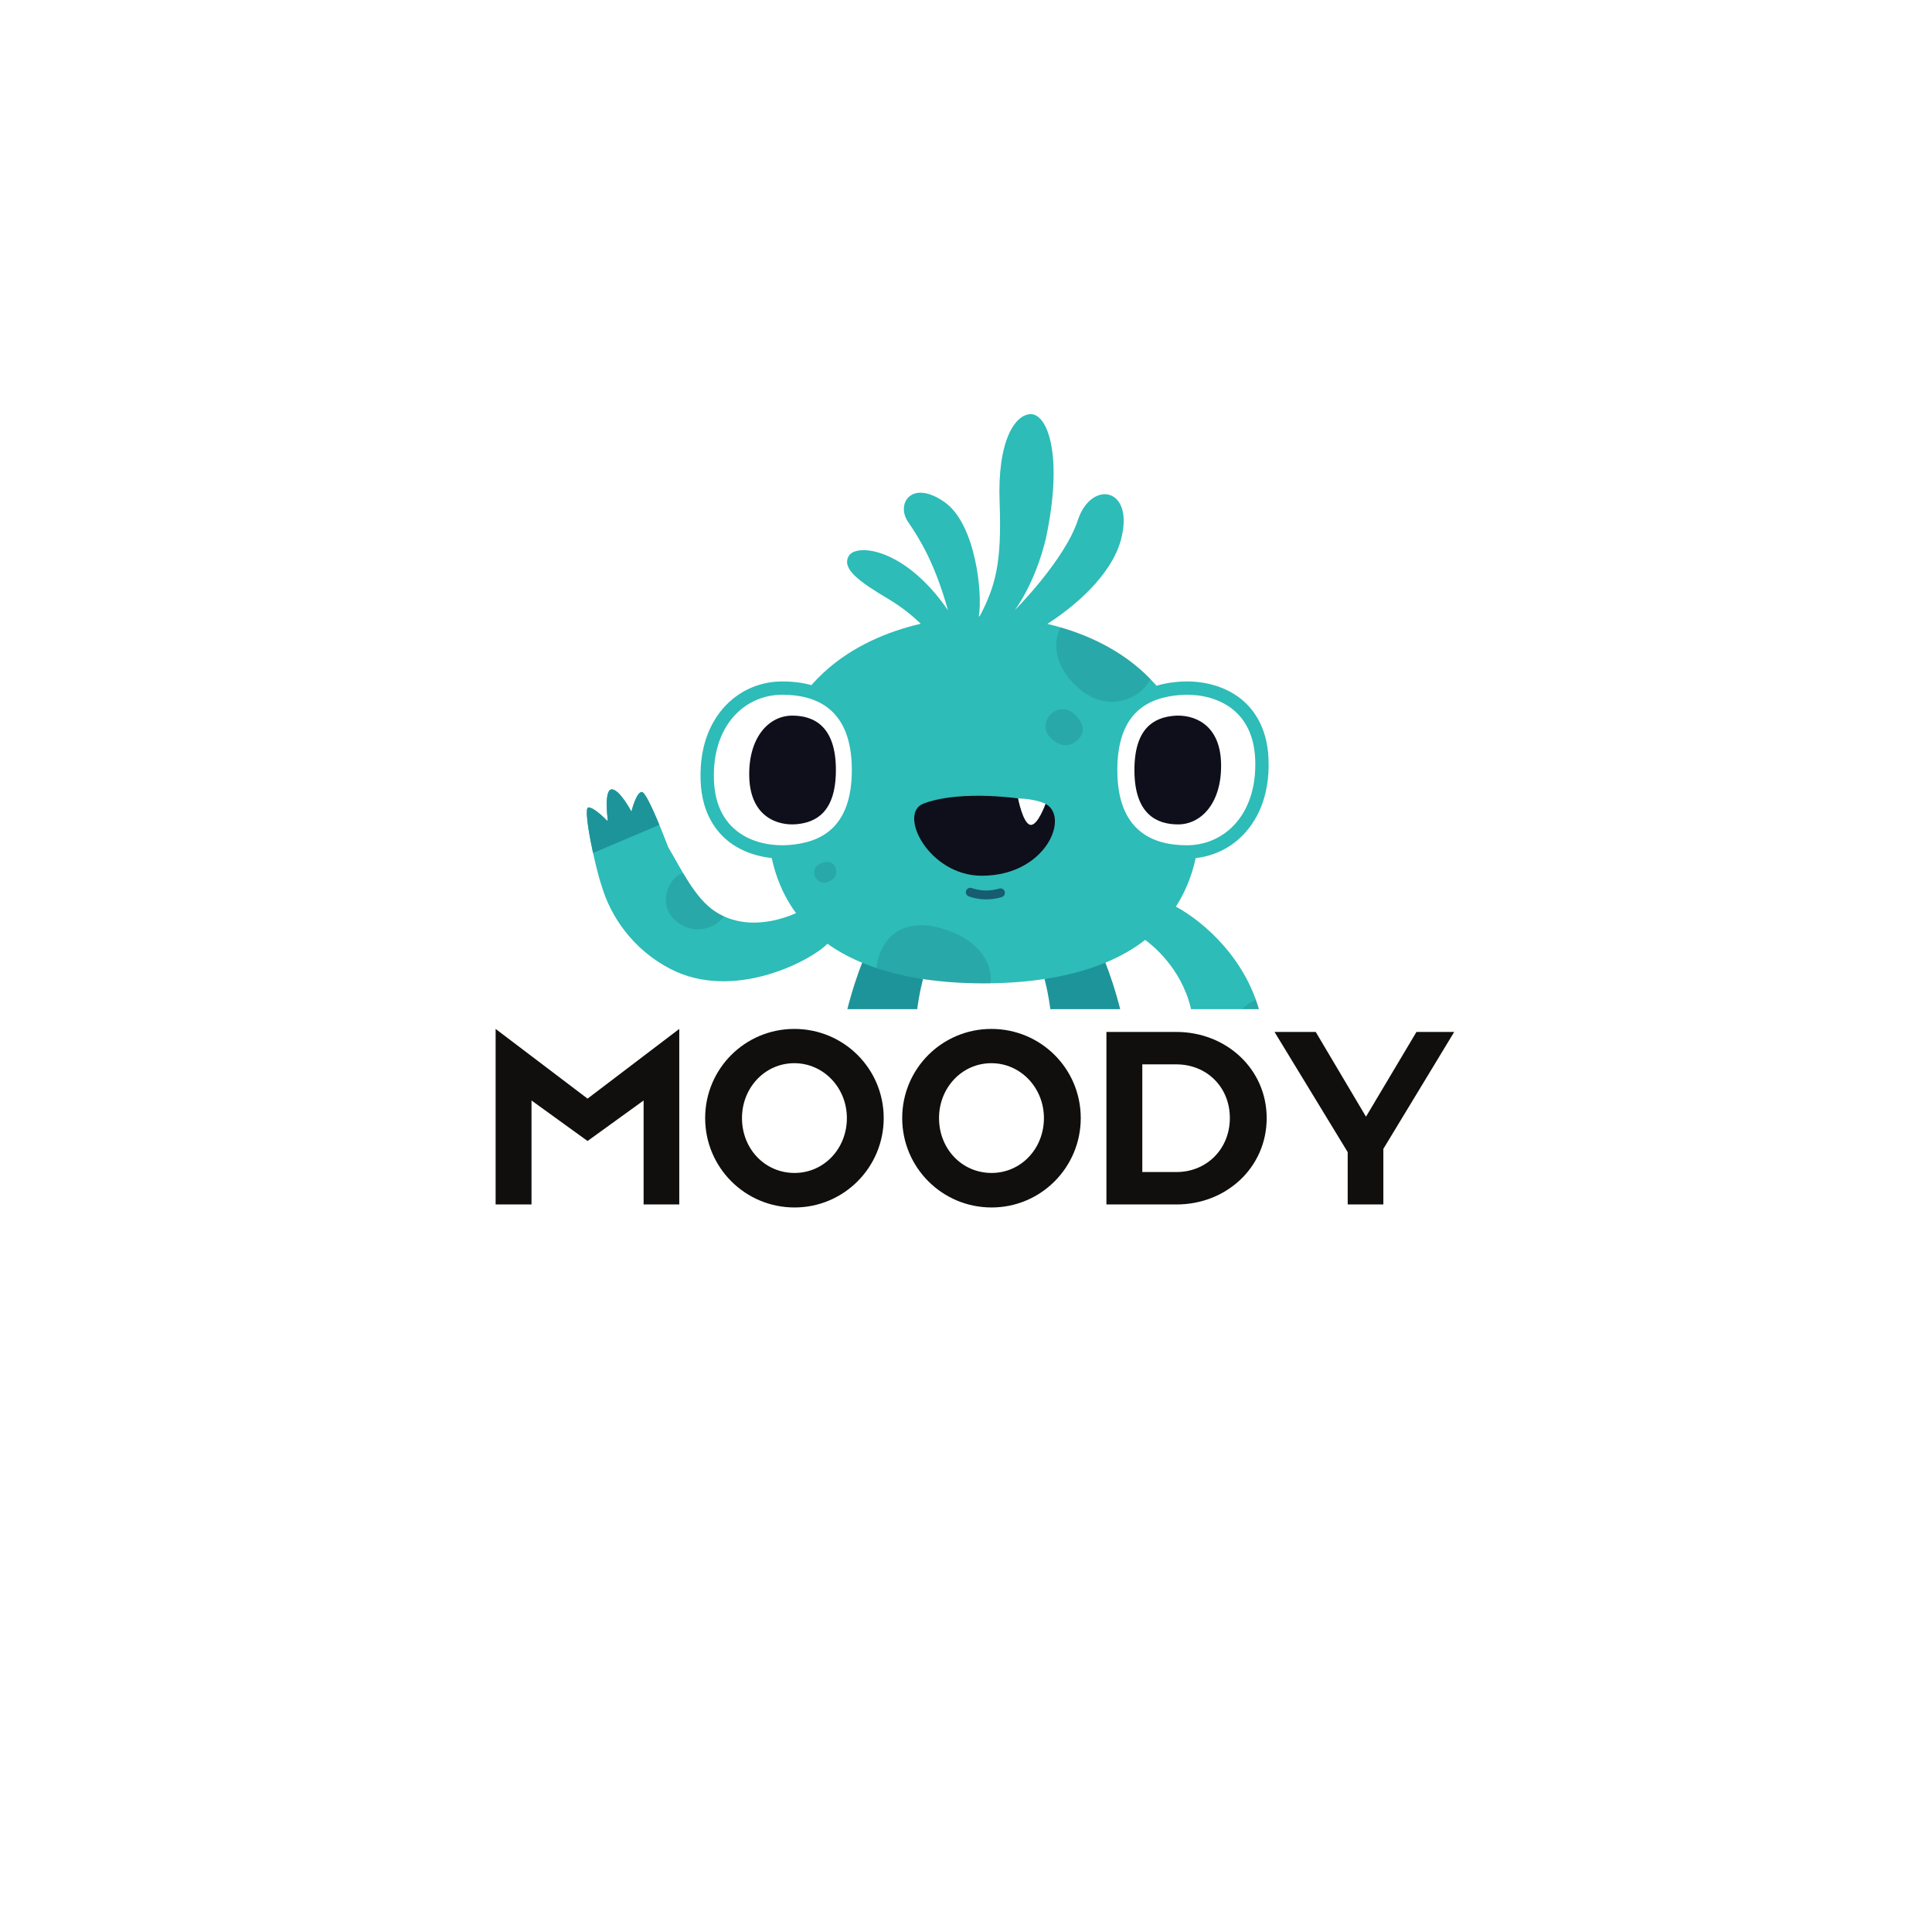 <svg xmlns="http://www.w3.org/2000/svg" xmlns:xlink="http://www.w3.org/1999/xlink" width="500" zoomAndPan="magnify" viewBox="0 0 375 375" height="500" preserveAspectRatio="xMidYMid meet" version="1.0"><defs><g/><clipPath id="b78e8fb94d"><path d="M 161 185 L 221 185 L 221 195.883 L 161 195.883 Z M 161 185 " clip-rule="nonzero"/></clipPath><clipPath id="7ef880c185"><path d="M 113 80.383 L 246.496 80.383 L 246.496 195.883 L 113 195.883 Z M 113 80.383 " clip-rule="nonzero"/></clipPath><clipPath id="87a64ae539"><path d="M 113 153 L 244 153 L 244 195.883 L 113 195.883 Z M 113 153 " clip-rule="nonzero"/></clipPath><clipPath id="0d6e8d63d9"><path d="M 129 121 L 246.496 121 L 246.496 195.883 L 129 195.883 Z M 129 121 " clip-rule="nonzero"/></clipPath><clipPath id="f26f40a1e5"><path d="M 162 172 L 220 172 L 220 195.883 L 162 195.883 Z M 162 172 " clip-rule="nonzero"/></clipPath></defs><rect x="-37.5" width="450" fill="#ffffff" y="-37.5" height="450" fill-opacity="1"/><rect x="-37.5" width="450" fill="#ffffff" y="-37.5" height="450" fill-opacity="1"/><rect x="-37.5" width="450" fill="#ffffff" y="-37.5" height="450" fill-opacity="1"/><g clip-path="url(#b78e8fb94d)"><path fill="#1d949a" d="M 179.172 190.035 C 179.172 190.035 176.418 198.953 177.441 216.305 C 178.469 233.691 183.902 240.164 185.027 243.422 C 186.152 246.68 184.184 253.859 182.16 253.527 C 179.473 253.09 178.867 247.383 178.867 247.383 C 178.867 247.383 174.984 254.371 172.535 253.832 C 169.902 253.25 171.395 246.664 171.395 246.664 C 171.395 246.664 165.359 250.75 164.344 249.57 C 163.332 248.391 167.863 243.199 167.863 243.199 C 154.355 215.574 167.863 185.605 167.863 185.605 Z M 202.73 190.035 C 202.73 190.035 205.484 198.953 204.461 216.305 C 203.434 233.691 198 240.164 196.875 243.422 C 195.75 246.68 197.719 253.859 199.746 253.527 C 202.43 253.09 203.035 247.383 203.035 247.383 C 203.035 247.383 206.922 254.371 209.367 253.832 C 212 253.25 210.508 246.664 210.508 246.664 C 210.508 246.664 216.543 250.75 217.559 249.57 C 218.57 248.391 214.039 243.199 214.039 243.199 C 227.547 215.574 214.039 185.605 214.039 185.605 Z M 202.73 190.035 " fill-opacity="1" fill-rule="nonzero"/></g><g clip-path="url(#7ef880c185)"><path fill="#2dbcb7" d="M 245.629 215.023 C 245.633 215.027 245.633 215.031 245.633 215.035 C 244.273 224.629 240.766 229.762 239.395 229.863 C 238.27 229.945 238.551 225.926 238.551 225.926 C 238.551 225.926 235.766 231.969 234.5 231.547 C 233.23 231.125 233.641 224.941 233.641 224.941 C 233.641 224.941 231.875 228.5 230.277 228.012 C 229.18 227.672 231.023 212.656 231.023 212.656 C 231.379 206.875 232.27 200.359 231.121 195.613 C 229.242 187.844 223.586 183.379 222.277 182.434 C 213.266 189.445 200.355 190.867 190.938 190.867 C 181.867 190.867 169.551 189.551 160.605 183.184 C 157.23 186.605 142.332 194.363 130.168 188.09 C 122.859 184.32 118.535 177.93 116.789 171.965 C 116.789 171.965 116.789 171.961 116.789 171.961 C 115.668 168.898 113.02 156.758 114.199 156.719 C 115.223 156.684 117.312 158.75 117.859 159.312 C 117.895 159.27 117.93 159.23 117.965 159.191 C 117.824 158.027 117.344 153.367 118.676 153.223 C 120.195 153.055 122.559 157.535 122.559 157.535 C 122.559 157.535 123.484 153.727 124.582 153.727 C 125.68 153.727 129.676 164.375 129.695 164.43 C 132.332 168.867 134.863 174.273 138.723 176.859 C 144.762 180.906 151.902 178.402 154.512 177.242 C 150.656 172.016 148.434 164.852 149.066 155.055 C 150.523 132.418 166.168 124.004 178.719 121.066 C 177.184 119.59 175.09 117.848 172.523 116.32 C 166.672 112.84 163.293 110.367 164.758 107.898 C 166.219 105.426 175.676 106.324 184.004 118.453 C 181.414 109.246 178.602 104.754 176.238 101.273 C 173.875 97.793 176.914 92.961 183.328 97.453 C 189.438 101.73 190.75 115.414 189.984 119.621 C 190.043 119.621 190.102 119.617 190.16 119.617 C 193.309 113.621 194.457 109.086 194.023 97.453 C 193.57 85.457 197.062 80.387 200.102 80.387 C 203.254 80.387 206.484 88.172 202.996 104.566 C 200.855 113.438 196.949 118.453 196.949 118.453 C 196.949 118.453 206.629 108.797 209.219 100.934 C 211.809 93.074 220.363 94.535 217.547 104.867 C 215.707 111.617 208.633 117.695 203.289 121.098 C 215.816 124.062 231.355 132.5 232.809 155.055 C 233.391 164.078 231.551 170.871 228.238 175.973 C 233.73 178.949 242.375 186.418 244.855 197.859 C 246.27 204.391 246.438 210.312 245.629 215.023 Z M 245.629 215.023 C 245.633 215.027 245.633 215.031 245.633 215.035 C 244.273 224.629 240.766 229.762 239.395 229.863 C 238.27 229.945 238.551 225.926 238.551 225.926 C 238.551 225.926 235.766 231.969 234.5 231.547 C 233.23 231.125 233.641 224.941 233.641 224.941 C 233.641 224.941 231.875 228.5 230.277 228.012 C 229.18 227.672 231.023 212.656 231.023 212.656 C 231.379 206.875 232.27 200.359 231.121 195.613 C 229.242 187.844 223.586 183.379 222.277 182.434 C 213.266 189.445 200.355 190.867 190.938 190.867 C 181.867 190.867 169.551 189.551 160.605 183.184 C 157.23 186.605 142.332 194.363 130.168 188.09 C 122.859 184.32 118.535 177.93 116.789 171.965 C 116.789 171.965 116.789 171.961 116.789 171.961 C 115.668 168.898 113.02 156.758 114.199 156.719 C 115.223 156.684 117.312 158.75 117.859 159.312 C 117.895 159.27 117.93 159.23 117.965 159.191 C 117.824 158.027 117.344 153.367 118.676 153.223 C 120.195 153.055 122.559 157.535 122.559 157.535 C 122.559 157.535 123.484 153.727 124.582 153.727 C 125.68 153.727 129.676 164.375 129.695 164.43 C 132.332 168.867 134.863 174.273 138.723 176.859 C 144.762 180.906 151.902 178.402 154.512 177.242 C 150.656 172.016 148.434 164.852 149.066 155.055 C 150.523 132.418 166.168 124.004 178.719 121.066 C 177.184 119.59 175.09 117.848 172.523 116.32 C 166.672 112.84 163.293 110.367 164.758 107.898 C 166.219 105.426 175.676 106.324 184.004 118.453 C 181.414 109.246 178.602 104.754 176.238 101.273 C 173.875 97.793 176.914 92.961 183.328 97.453 C 189.438 101.73 190.75 115.414 189.984 119.621 C 190.043 119.621 190.102 119.617 190.16 119.617 C 193.309 113.621 194.457 109.086 194.023 97.453 C 193.57 85.457 197.062 80.387 200.102 80.387 C 203.254 80.387 206.484 88.172 202.996 104.566 C 200.855 113.438 196.949 118.453 196.949 118.453 C 196.949 118.453 206.629 108.797 209.219 100.934 C 211.809 93.074 220.363 94.535 217.547 104.867 C 215.707 111.617 208.633 117.695 203.289 121.098 C 215.816 124.062 231.355 132.5 232.809 155.055 C 233.391 164.078 231.551 170.871 228.238 175.973 C 233.73 178.949 242.375 186.418 244.855 197.859 C 246.27 204.391 246.438 210.312 245.629 215.023 Z M 151.859 132.266 C 147.672 132.266 143.785 133.902 140.918 136.871 C 138.512 139.363 135.703 143.93 135.988 151.555 C 136.23 158.082 139.199 161.652 141.645 163.496 C 144.344 165.531 147.965 166.648 151.84 166.648 C 152.383 166.648 152.926 166.629 153.461 166.582 C 157.672 166.234 160.891 164.961 163.297 162.684 C 166.371 159.773 167.93 155.316 167.93 149.43 C 167.93 138.359 162.223 132.266 151.859 132.266 Z M 246.223 147.363 C 245.98 140.832 243.012 137.266 240.566 135.422 C 237.871 133.387 234.25 132.266 230.371 132.266 C 229.832 132.266 229.285 132.289 228.754 132.332 C 224.539 132.68 221.32 133.957 218.914 136.234 C 215.84 139.141 214.281 143.602 214.281 149.488 C 214.281 160.555 219.992 166.648 230.355 166.648 C 234.543 166.648 238.43 165.016 241.297 162.043 C 243.703 159.555 246.508 154.984 246.223 147.363 Z M 246.223 147.363 " fill-opacity="1" fill-rule="nonzero"/></g><path fill="#0e0f1a" d="M 163.426 149.434 C 163.426 158.758 159.039 160.965 154.824 161.363 C 150.664 161.758 144.676 159.785 144.391 151.094 C 144.109 142.402 148.621 137.504 153.836 137.504 C 158.488 137.504 163.426 139.719 163.426 149.434 Z M 228.734 161.41 C 233.949 161.41 238.461 156.512 238.18 147.824 C 237.898 139.133 231.906 137.156 227.746 137.551 C 223.531 137.953 219.148 140.16 219.148 149.48 C 219.148 159.199 224.082 161.41 228.734 161.41 Z M 179.199 156.004 C 174.254 157.957 180.289 169.98 190.562 169.98 C 203.883 169.98 208.234 156.969 201.902 155.664 C 195.566 154.359 185.16 153.652 179.199 156.004 Z M 179.199 156.004 " fill-opacity="1" fill-rule="nonzero"/><path fill="#ffffff" d="M 151.859 134.848 C 144.523 134.848 138.18 140.836 138.574 151.457 C 138.973 162.078 147.398 164.492 153.246 164.008 C 159.172 163.52 165.34 160.824 165.34 149.43 C 165.34 137.551 158.402 134.848 151.859 134.848 Z M 154.648 159.973 C 150.977 160.324 145.684 158.578 145.434 150.902 C 145.188 143.227 149.172 138.902 153.777 138.902 C 157.887 138.902 162.246 140.855 162.246 149.438 C 162.246 157.672 158.371 159.621 154.648 159.973 Z M 243.637 147.461 C 243.242 136.836 234.816 134.422 228.965 134.906 C 223.039 135.395 216.871 138.094 216.871 149.488 C 216.871 161.363 223.812 164.066 230.355 164.066 C 237.688 164.066 244.035 158.082 243.637 147.461 Z M 228.66 160.016 C 224.551 160.016 220.191 158.062 220.191 149.48 C 220.191 141.246 224.066 139.297 227.789 138.941 C 231.461 138.594 236.754 140.34 237.004 148.012 C 237.25 155.688 233.266 160.016 228.66 160.016 Z M 197.602 154.953 C 197.602 154.953 198.535 159.816 199.973 160.098 C 201.406 160.379 202.949 155.992 202.949 155.992 C 202.949 155.992 201.098 155.09 197.602 154.953 Z M 197.602 154.953 " fill-opacity="1" fill-rule="nonzero"/><g clip-path="url(#87a64ae539)"><path fill="#1d949a" d="M 243.719 223.113 C 242.172 227.488 240.309 229.793 239.395 229.863 C 238.27 229.945 238.551 225.926 238.551 225.926 C 238.551 225.926 235.766 231.969 234.5 231.547 C 233.23 231.125 233.641 224.941 233.641 224.941 C 233.641 224.941 231.875 228.5 230.277 228.012 C 229.641 227.816 229.992 222.703 230.398 218.43 Z M 124.582 153.727 C 123.484 153.727 122.559 157.535 122.559 157.535 C 122.559 157.535 120.195 153.055 118.676 153.223 C 117.344 153.367 117.824 158.027 117.965 159.191 C 117.93 159.23 117.895 159.27 117.859 159.312 C 117.312 158.75 115.223 156.684 114.199 156.719 C 113.477 156.742 114.191 161.312 115.113 165.555 L 127.984 160.113 C 126.754 157.141 125.203 153.727 124.582 153.727 Z M 124.582 153.727 " fill-opacity="1" fill-rule="nonzero"/></g><g clip-path="url(#0d6e8d63d9)"><path fill="#175c71" d="M 223.305 131.82 C 222.996 132.367 222.625 132.875 222.227 133.348 C 219.953 136.039 214.238 138.25 208.918 133.176 C 204.719 129.168 204.301 124.91 205.863 121.777 C 211.852 123.52 218.238 126.578 223.305 131.82 Z M 204.012 138.559 C 205.488 137.273 207.355 137.211 209.133 139.223 C 210.812 141.129 210.211 142.766 209.027 143.758 C 207.699 144.867 205.941 145.168 203.949 143.238 C 202.285 141.625 203 139.445 204.012 138.559 Z M 158.113 169.898 C 157.844 168.766 158.328 167.766 159.883 167.387 C 161.355 167.031 162.055 167.801 162.25 168.699 C 162.469 169.703 162.141 170.715 160.57 171.227 C 159.258 171.652 158.301 170.676 158.113 169.898 Z M 190.938 190.867 C 191.375 190.867 191.82 190.863 192.27 190.859 C 192.754 186.559 189.48 181.996 182.363 180.094 C 174.492 177.988 171.098 182.805 170.324 186.625 C 170.238 187.047 170.176 187.473 170.133 187.906 C 177.188 190.266 184.805 190.867 190.938 190.867 Z M 244.855 197.859 C 244.57 196.543 244.199 195.285 243.762 194.074 C 239.105 196.082 237.457 201.375 238.379 205.223 C 239.004 207.836 241.941 211.047 246.082 210.543 C 246.227 206.758 245.852 202.461 244.855 197.859 Z M 138.723 176.859 C 136.27 175.215 134.352 172.426 132.598 169.473 C 131.961 169.637 131.379 170.008 130.832 170.598 C 129.223 172.332 128.18 176.113 131.102 178.688 C 134.188 181.398 138.188 180.531 140.18 178.293 C 140.301 178.156 140.402 178.004 140.492 177.848 C 139.895 177.57 139.305 177.25 138.723 176.859 Z M 138.723 176.859 " fill-opacity="0.2" fill-rule="nonzero"/></g><g clip-path="url(#f26f40a1e5)"><path fill="#175c71" d="M 218.043 198.434 C 213.449 198.84 208.805 199.551 204.406 200.945 C 204.363 200.344 204.312 199.762 204.262 199.207 C 208.594 197.875 213.133 197.164 217.648 196.746 C 217.785 197.293 217.914 197.855 218.043 198.434 Z M 219.617 208.016 C 214.594 208.215 209.574 208.895 204.68 209.941 C 204.676 210.516 204.668 211.098 204.652 211.695 C 209.594 210.59 214.656 209.961 219.695 209.742 C 219.723 209.742 219.75 209.742 219.781 209.742 C 219.73 209.16 219.676 208.582 219.617 208.016 Z M 203.914 222.105 C 203.836 222.695 203.754 223.27 203.664 223.828 C 208.961 223.84 214.254 224.012 219.539 224.34 C 219.609 223.766 219.676 223.199 219.73 222.629 C 214.465 222.297 209.188 222.125 203.914 222.105 Z M 201.301 233.535 C 201.09 234.145 200.875 234.723 200.66 235.27 C 205.316 235.184 209.98 235.324 214.621 235.703 C 215.41 235.766 216.199 235.848 216.984 235.926 C 217.168 235.367 217.344 234.809 217.504 234.254 C 212.121 233.703 206.711 233.461 201.301 233.535 Z M 177.527 200.531 C 173.273 198.785 168.734 197.777 164.152 197.164 C 164.023 197.707 163.895 198.266 163.77 198.84 C 168.449 199.449 173.094 200.48 177.402 202.336 C 177.438 201.711 177.48 201.109 177.527 200.531 Z M 177.277 212.664 C 177.258 212.055 177.246 211.457 177.234 210.871 C 172.352 209.539 167.309 208.703 162.258 208.277 C 162.199 208.836 162.148 209.402 162.105 209.973 C 165.855 210.297 169.586 210.871 173.246 211.668 C 174.598 211.961 175.945 212.293 177.277 212.664 Z M 178.242 223.844 C 178.152 223.285 178.07 222.711 177.992 222.121 C 172.711 222.062 167.43 222.16 162.152 222.418 C 162.207 222.984 162.27 223.559 162.336 224.133 C 167.633 223.879 172.938 223.781 178.242 223.844 Z M 180.129 235.336 C 180.516 235.352 180.902 235.375 181.293 235.395 C 181.074 234.84 180.855 234.258 180.641 233.641 C 175.195 233.418 169.734 233.512 164.301 233.922 C 164.461 234.48 164.633 235.043 164.812 235.605 C 169.91 235.242 175.023 235.145 180.129 235.336 Z M 193.957 172.469 C 192.168 173.012 190.336 172.969 188.559 172.352 C 188.117 172.199 187.613 172.535 187.5 172.961 C 187.371 173.438 187.668 173.863 188.113 174.016 C 190.137 174.719 192.379 174.75 194.43 174.125 C 194.875 173.992 195.152 173.516 195.023 173.062 C 194.898 172.621 194.402 172.332 193.957 172.469 Z M 193.957 172.469 " fill-opacity="1" fill-rule="nonzero"/></g><g fill="#100f0d" fill-opacity="1"><g transform="translate(93.009, 233.783)"><g><path d="M 21.035 -20.539 L 3.191 -34.07 L 3.191 0 L 10.156 0 L 10.156 -20.18 L 21.035 -12.316 L 31.914 -20.18 L 31.914 0 L 38.836 0 L 38.836 -34.07 Z M 21.035 -20.539 "/></g></g></g><g fill="#100f0d" fill-opacity="1"><g transform="translate(135.074, 233.783)"><g><path d="M 19.148 0.586 C 28.723 0.586 36.453 -7.191 36.453 -16.766 C 36.453 -26.34 28.723 -34.07 19.102 -34.07 C 9.527 -34.07 1.797 -26.34 1.797 -16.766 C 1.797 -7.191 9.527 0.586 19.148 0.586 Z M 19.102 -27.418 C 24.766 -27.418 29.305 -22.652 29.305 -16.766 C 29.305 -10.789 24.812 -6.113 19.148 -6.113 C 13.395 -6.113 8.945 -10.789 8.945 -16.766 C 8.945 -22.652 13.395 -27.418 19.102 -27.418 Z M 19.102 -27.418 "/></g></g></g><g fill="#100f0d" fill-opacity="1"><g transform="translate(173.32, 233.783)"><g><path d="M 19.148 0.586 C 28.723 0.586 36.453 -7.191 36.453 -16.766 C 36.453 -26.34 28.723 -34.07 19.102 -34.07 C 9.527 -34.07 1.797 -26.34 1.797 -16.766 C 1.797 -7.191 9.527 0.586 19.148 0.586 Z M 19.102 -27.418 C 24.766 -27.418 29.305 -22.652 29.305 -16.766 C 29.305 -10.789 24.812 -6.113 19.148 -6.113 C 13.395 -6.113 8.945 -10.789 8.945 -16.766 C 8.945 -22.652 13.395 -27.418 19.102 -27.418 Z M 19.102 -27.418 "/></g></g></g><g fill="#100f0d" fill-opacity="1"><g transform="translate(211.565, 233.783)"><g><path d="M 3.191 -33.484 L 3.191 0 L 16.809 0 C 26.43 0 34.297 -7.148 34.297 -16.766 C 34.297 -26.293 26.43 -33.484 16.766 -33.484 Z M 10.156 -6.293 L 10.156 -27.191 L 16.766 -27.191 C 22.609 -27.191 27.148 -22.832 27.148 -16.766 C 27.148 -10.742 22.609 -6.293 16.809 -6.293 Z M 10.156 -6.293 "/></g></g></g><g fill="#100f0d" fill-opacity="1"><g transform="translate(247.653, 233.783)"><g><path d="M 17.484 -17.035 L 7.73 -33.484 L -0.27 -33.484 L 13.934 -10.156 L 13.934 0 L 20.855 0 L 20.855 -10.789 L 34.609 -33.484 L 27.281 -33.484 Z M 17.484 -17.035 "/></g></g></g></svg>